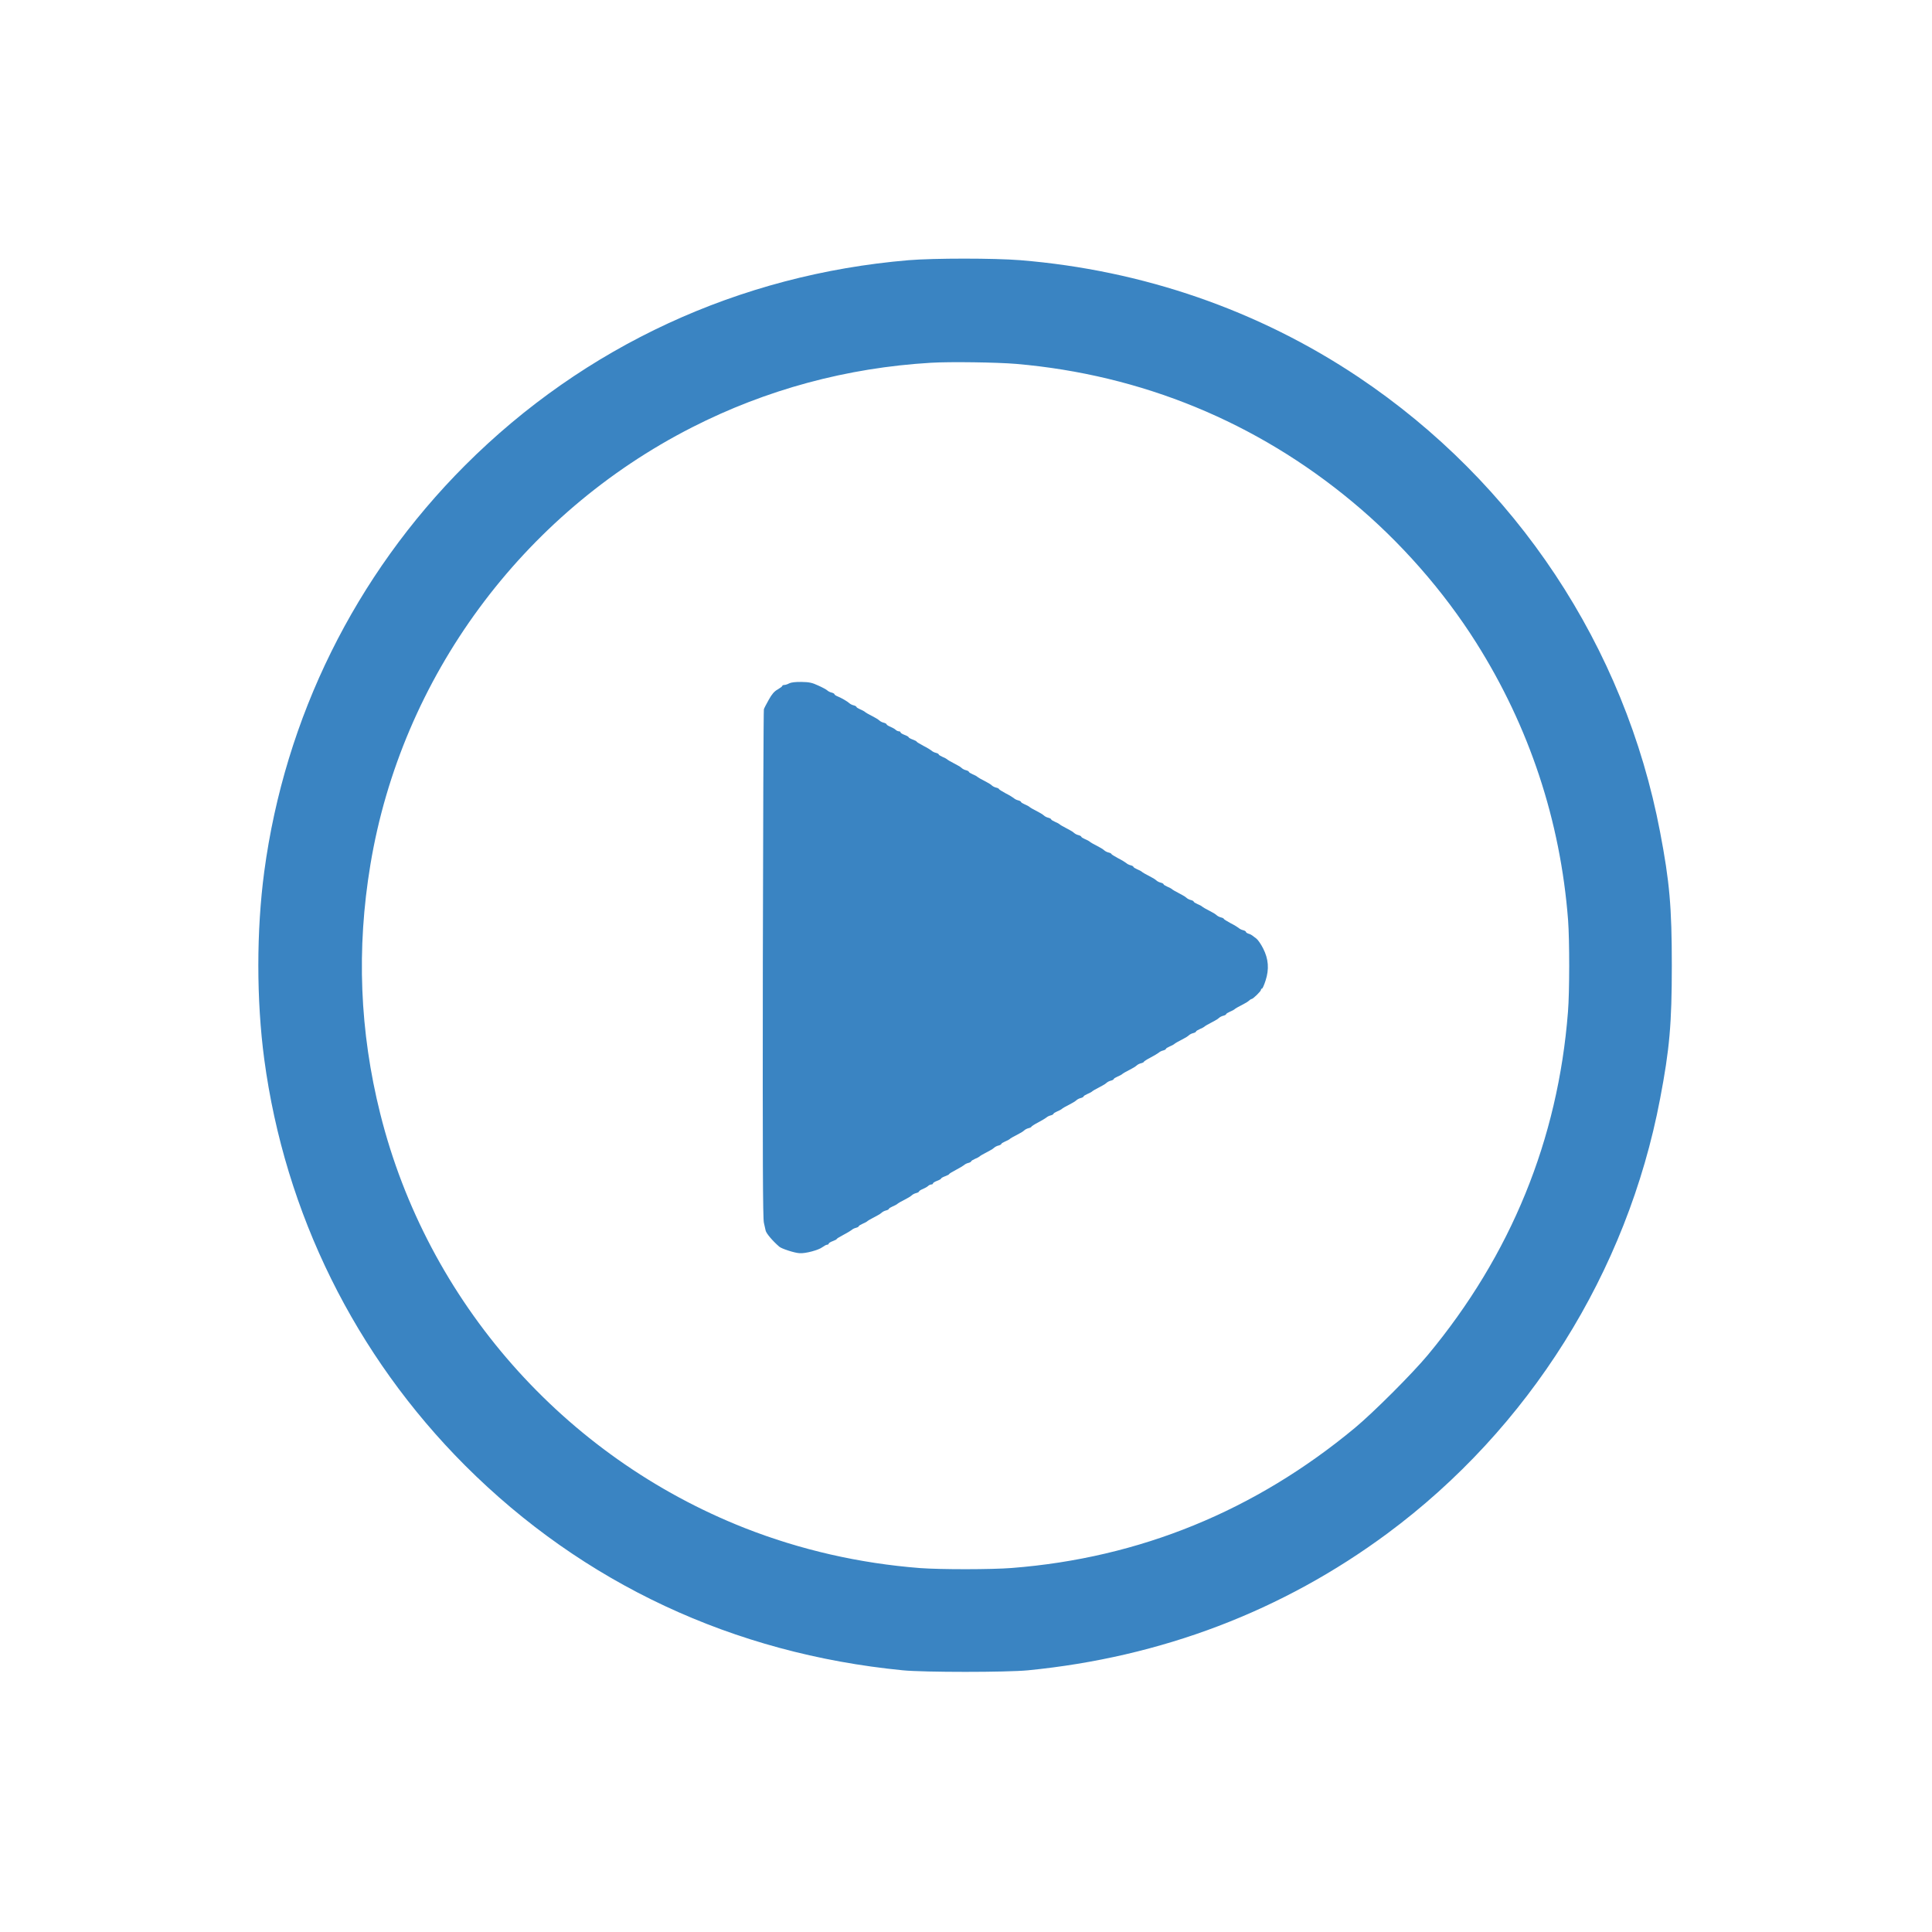 <svg
    xmlns="http://www.w3.org/2000/svg"
    viewBox="0 0 1667 1667"
    id="vector">
    <g id="group">
        <path
            id="path"
            d="M 784 224.5 C 637.9 236.8 504.3 298.6 401.4 401.4 C 306.4 496.5 245.8 619.1 228 752.1 C 221.2 803.1 221.2 862.9 228 913.9 C 245.8 1046.9 306.4 1169.5 401.4 1264.6 C 503.1 1366.2 632.8 1426.9 779 1441.2 C 797.3 1443 868.7 1443 887 1441.2 C 1002 1429.9 1106.6 1390.1 1197 1323.2 C 1319.2 1232.7 1404 1097.7 1432.4 948 C 1440.6 905.1 1442.5 883.3 1442.5 833 C 1442.5 782.7 1440.6 760.9 1432.4 718 C 1402 557.9 1308.2 416.5 1172 325.3 C 1085.7 267.6 985.9 233.1 880.3 224.5 C 857.7 222.7 806 222.7 784 224.5 Z M 877 314 C 985.1 323.4 1084.1 364.1 1167 433.1 C 1208.1 467.2 1245.5 509.8 1273.7 554.5 C 1319.6 627.2 1346.4 708.2 1353 793.9 C 1354.3 811.4 1354.3 855.9 1352.9 873.1 C 1344.3 983.4 1303.6 1082.9 1232 1169.1 C 1218.7 1185.1 1185.1 1218.7 1169.1 1232 C 1082.9 1303.6 983.4 1344.3 873.1 1352.9 C 855.9 1354.3 811.4 1354.3 793.9 1353 C 741.4 1348.9 690.6 1337.3 642.5 1318.4 C 486.3 1256.8 368.6 1122.9 328.1 961 C 310.3 889.8 307.5 818.8 319.6 746 C 346.4 584.6 450.3 443.5 597.2 368.7 C 661.2 336.1 730.7 317.3 803.3 313 C 819.9 312 860.5 312.6 877 314 Z"
            fill="#3a84c2"
            stroke-width="1"/>
        <path
            id="path_1"
            d="M 681 589.6 C 679.6 590.4 677.7 591 676.8 591 C 675.8 591 675 591.4 675 591.8 C 675 592.3 673.2 593.6 671 594.9 C 668.1 596.5 666 598.9 663.3 603.8 C 661.2 607.5 659.3 611.2 659.1 612 C 658.8 612.8 658.4 711.6 658.2 831.5 C 658 1001.7 658.2 1050.7 659.1 1055 C 659.8 1058 660.5 1061 660.6 1061.7 C 661.1 1064.2 666.5 1070.6 672.4 1075.7 C 674.5 1077.5 685.6 1081.1 689.9 1081.3 C 695 1081.7 706.4 1078.6 709.6 1076.1 C 711.1 1075 712.9 1074 713.6 1074 C 714.4 1074 715 1073.6 715 1073.1 C 715 1072.6 716.6 1071.6 718.5 1070.9 C 720.4 1070.2 722 1069.4 722 1069 C 722 1068.7 724.6 1067.1 727.7 1065.5 C 730.9 1063.8 734.1 1061.9 734.8 1061.3 C 735.5 1060.6 737.2 1059.7 738.6 1059.4 C 739.9 1059.1 741 1058.4 741 1058 C 741 1057.6 742.5 1056.7 744.3 1055.9 C 746 1055.2 747.7 1054.3 748 1054 C 748.5 1053.4 751 1051.9 757 1048.8 C 758.4 1048.1 760.1 1047 760.8 1046.3 C 761.5 1045.6 763.2 1044.7 764.6 1044.4 C 765.9 1044.1 767 1043.4 767 1043 C 767 1042.6 768.5 1041.7 770.3 1040.9 C 772 1040.2 773.7 1039.3 774 1039 C 774.5 1038.4 777 1036.9 783 1033.8 C 784.4 1033.1 786.1 1032 786.8 1031.3 C 787.5 1030.6 789.2 1029.7 790.6 1029.4 C 791.9 1029.1 793 1028.4 793 1028 C 793 1027.6 794.5 1026.6 796.3 1025.9 C 798 1025.2 800.1 1024 800.8 1023.3 C 801.5 1022.6 802.8 1022 803.6 1022 C 804.4 1022 805 1021.6 805 1021.1 C 805 1020.6 806.6 1019.6 808.5 1018.9 C 810.4 1018.2 812 1017.3 812 1016.9 C 812 1016.5 813.6 1015.6 815.5 1014.9 C 817.4 1014.2 819 1013.4 819 1013 C 819 1012.7 821.6 1011.1 824.7 1009.5 C 827.9 1007.8 831.1 1005.9 831.8 1005.3 C 832.5 1004.6 834.2 1003.7 835.6 1003.4 C 836.9 1003.1 838 1002.4 838 1002 C 838 1001.6 839.5 1000.7 841.3 999.9 C 843 999.2 844.7 998.3 845 998 C 845.5 997.4 848 995.9 854 992.8 C 855.4 992.1 857.1 991 857.8 990.3 C 858.5 989.6 860.2 988.7 861.6 988.4 C 862.9 988.1 864 987.4 864 987 C 864 986.6 865.5 985.7 867.3 984.9 C 869 984.2 870.7 983.3 871 983 C 871.5 982.4 874 980.9 880 977.8 C 881.4 977.1 883.1 976 883.8 975.3 C 884.5 974.6 886.2 973.7 887.6 973.4 C 888.9 973.1 890 972.5 890 972.1 C 890 971.8 892.6 970.1 895.7 968.5 C 898.9 966.8 902.1 964.9 902.8 964.3 C 903.5 963.6 905.2 962.7 906.6 962.4 C 907.9 962.1 909 961.4 909 961 C 909 960.6 910.5 959.7 912.3 958.9 C 914 958.2 915.7 957.3 916 957 C 916.5 956.4 919 954.9 925 951.8 C 926.4 951.1 928.1 950 928.8 949.3 C 929.5 948.6 931.2 947.7 932.6 947.4 C 933.9 947.1 935 946.4 935 946 C 935 945.6 936.5 944.7 938.3 943.9 C 940 943.2 941.7 942.3 942 942 C 942.5 941.4 945 939.9 951 936.8 C 952.4 936.1 954.1 935 954.8 934.3 C 955.5 933.6 957.2 932.7 958.6 932.4 C 959.9 932.1 961 931.4 961 931 C 961 930.6 962.5 929.7 964.3 928.9 C 966 928.2 967.7 927.3 968 927 C 968.5 926.4 971 924.9 977 921.8 C 978.4 921.1 980.1 920 980.8 919.3 C 981.5 918.6 983.2 917.7 984.6 917.4 C 985.9 917.1 987 916.5 987 916.1 C 987 915.8 989.6 914.1 992.7 912.5 C 995.9 910.8 999.1 908.9 999.8 908.3 C 1000.5 907.6 1002.2 906.7 1003.6 906.4 C 1004.9 906.1 1006 905.4 1006 905 C 1006 904.6 1007.5 903.7 1009.3 902.9 C 1011 902.2 1012.7 901.3 1013 901 C 1013.5 900.4 1016 898.9 1022 895.8 C 1023.4 895.1 1025.1 894 1025.8 893.3 C 1026.5 892.6 1028.2 891.7 1029.6 891.4 C 1030.9 891.1 1032 890.4 1032 890 C 1032 889.6 1033.5 888.7 1035.3 887.9 C 1037 887.2 1038.7 886.3 1039 886 C 1039.5 885.4 1042 883.9 1048 880.8 C 1049.4 880.1 1051.1 879 1051.8 878.3 C 1052.5 877.6 1054.2 876.7 1055.6 876.4 C 1056.9 876.1 1058 875.4 1058 875 C 1058 874.6 1059.5 873.7 1061.3 872.9 C 1063 872.2 1064.7 871.3 1065 871 C 1065.5 870.4 1068 868.9 1074 865.8 C 1075.4 865.1 1077.1 864 1077.8 863.3 C 1078.5 862.6 1079.5 862 1079.9 862 C 1081.1 862 1088 855.3 1088 854.1 C 1088 853.5 1088.4 853 1088.9 853 C 1089.4 853 1090.8 849.8 1092 846 C 1095.2 836.2 1094.5 827.4 1089.9 818.4 C 1088.1 814.8 1085.5 811 1084.1 809.9 C 1082.7 808.9 1081 807.6 1080.4 807.1 C 1079.8 806.6 1078.4 805.9 1077.2 805.6 C 1076 805.2 1075 804.5 1075 804 C 1075 803.6 1073.9 802.9 1072.6 802.6 C 1071.2 802.3 1069.5 801.4 1068.8 800.7 C 1068.1 800.1 1064.9 798.1 1061.7 796.5 C 1058.6 794.8 1056 793.2 1056 792.9 C 1056 792.5 1054.9 791.9 1053.6 791.6 C 1052.2 791.3 1050.5 790.4 1049.8 789.7 C 1049.1 789 1047.4 787.9 1046 787.2 C 1040 784.1 1037.5 782.6 1037 782 C 1036.7 781.7 1035 780.8 1033.3 780.1 C 1031.5 779.3 1030 778.4 1030 778 C 1030 777.6 1028.9 776.9 1027.6 776.6 C 1026.2 776.3 1024.5 775.4 1023.8 774.7 C 1023.1 774 1021.4 772.9 1020 772.2 C 1014 769.1 1011.5 767.6 1011 767 C 1010.7 766.7 1009 765.8 1007.3 765.1 C 1005.5 764.3 1004 763.4 1004 763 C 1004 762.6 1002.9 761.9 1001.6 761.6 C 1000.2 761.3 998.5 760.4 997.8 759.7 C 997.1 759 995.4 757.9 994 757.2 C 988 754.1 985.5 752.6 985 752 C 984.7 751.7 983 750.8 981.3 750.1 C 979.5 749.3 978 748.4 978 748 C 978 747.6 976.9 746.9 975.6 746.6 C 974.2 746.3 972.5 745.4 971.8 744.7 C 971.1 744.1 967.9 742.1 964.7 740.5 C 961.6 738.8 959 737.2 959 736.9 C 959 736.5 957.9 735.9 956.6 735.6 C 955.2 735.3 953.5 734.4 952.8 733.7 C 952.1 733 950.4 731.9 949 731.2 C 943 728.1 940.5 726.6 940 726 C 939.7 725.7 938 724.8 936.3 724.1 C 934.5 723.3 933 722.4 933 722 C 933 721.6 931.9 720.9 930.6 720.6 C 929.2 720.3 927.5 719.4 926.8 718.7 C 926.1 718 924.4 716.9 923 716.2 C 917 713.1 914.5 711.6 914 711 C 913.7 710.7 912 709.8 910.3 709.1 C 908.5 708.3 907 707.4 907 707 C 907 706.6 905.9 705.9 904.6 705.6 C 903.2 705.3 901.5 704.4 900.8 703.7 C 900.1 703 898.4 701.9 897 701.2 C 891 698.1 888.5 696.6 888 696 C 887.7 695.7 886 694.8 884.3 694.1 C 882.5 693.3 881 692.4 881 692 C 881 691.6 879.9 690.9 878.6 690.6 C 877.2 690.3 875.5 689.4 874.8 688.7 C 874.1 688.1 870.9 686.1 867.7 684.5 C 864.6 682.8 862 681.2 862 680.9 C 862 680.5 860.9 679.9 859.6 679.6 C 858.2 679.3 856.5 678.4 855.8 677.7 C 855.1 677 853.4 675.9 852 675.2 C 846 672.1 843.5 670.6 843 670 C 842.7 669.7 841 668.8 839.3 668.1 C 837.5 667.3 836 666.4 836 666 C 836 665.6 834.9 664.9 833.6 664.6 C 832.2 664.3 830.5 663.4 829.8 662.7 C 829.1 662 827.4 660.9 826 660.2 C 820 657.1 817.5 655.6 817 655 C 816.7 654.7 815 653.8 813.3 653.1 C 811.5 652.3 810 651.4 810 651 C 810 650.6 808.9 649.9 807.6 649.6 C 806.2 649.3 804.5 648.4 803.8 647.7 C 803.1 647.1 799.9 645.1 796.7 643.5 C 793.6 641.8 791 640.3 791 640 C 791 639.6 789.4 638.8 787.5 638.1 C 785.6 637.4 784 636.5 784 636.1 C 784 635.7 782.4 634.8 780.5 634.1 C 778.6 633.4 777 632.4 777 631.9 C 777 631.4 776.4 631 775.6 631 C 774.8 631 773.5 630.4 772.8 629.7 C 772.1 629 770 627.8 768.3 627.1 C 766.5 626.4 765 625.4 765 625 C 765 624.6 763.9 623.9 762.6 623.6 C 761.2 623.3 759.5 622.4 758.8 621.7 C 758.1 621 756.4 619.9 755 619.2 C 749 616.1 746.5 614.6 746 614 C 745.7 613.7 744 612.8 742.3 612.1 C 740.5 611.3 739 610.4 739 610 C 739 609.6 737.9 608.9 736.6 608.6 C 735.2 608.3 733.5 607.4 732.8 606.7 C 731 605.1 726.2 602.3 722.8 600.9 C 721.2 600.3 720 599.4 720 599 C 720 598.6 718.9 597.9 717.6 597.6 C 716.2 597.3 714.5 596.4 713.8 595.7 C 713.1 595 709.6 593.1 706 591.5 C 700.7 589 698.1 588.5 691.5 588.4 C 686.4 588.3 682.6 588.8 681 589.6 Z"
            fill="#3a84c2"
            stroke-width="1"/>
    </g>
</svg>
